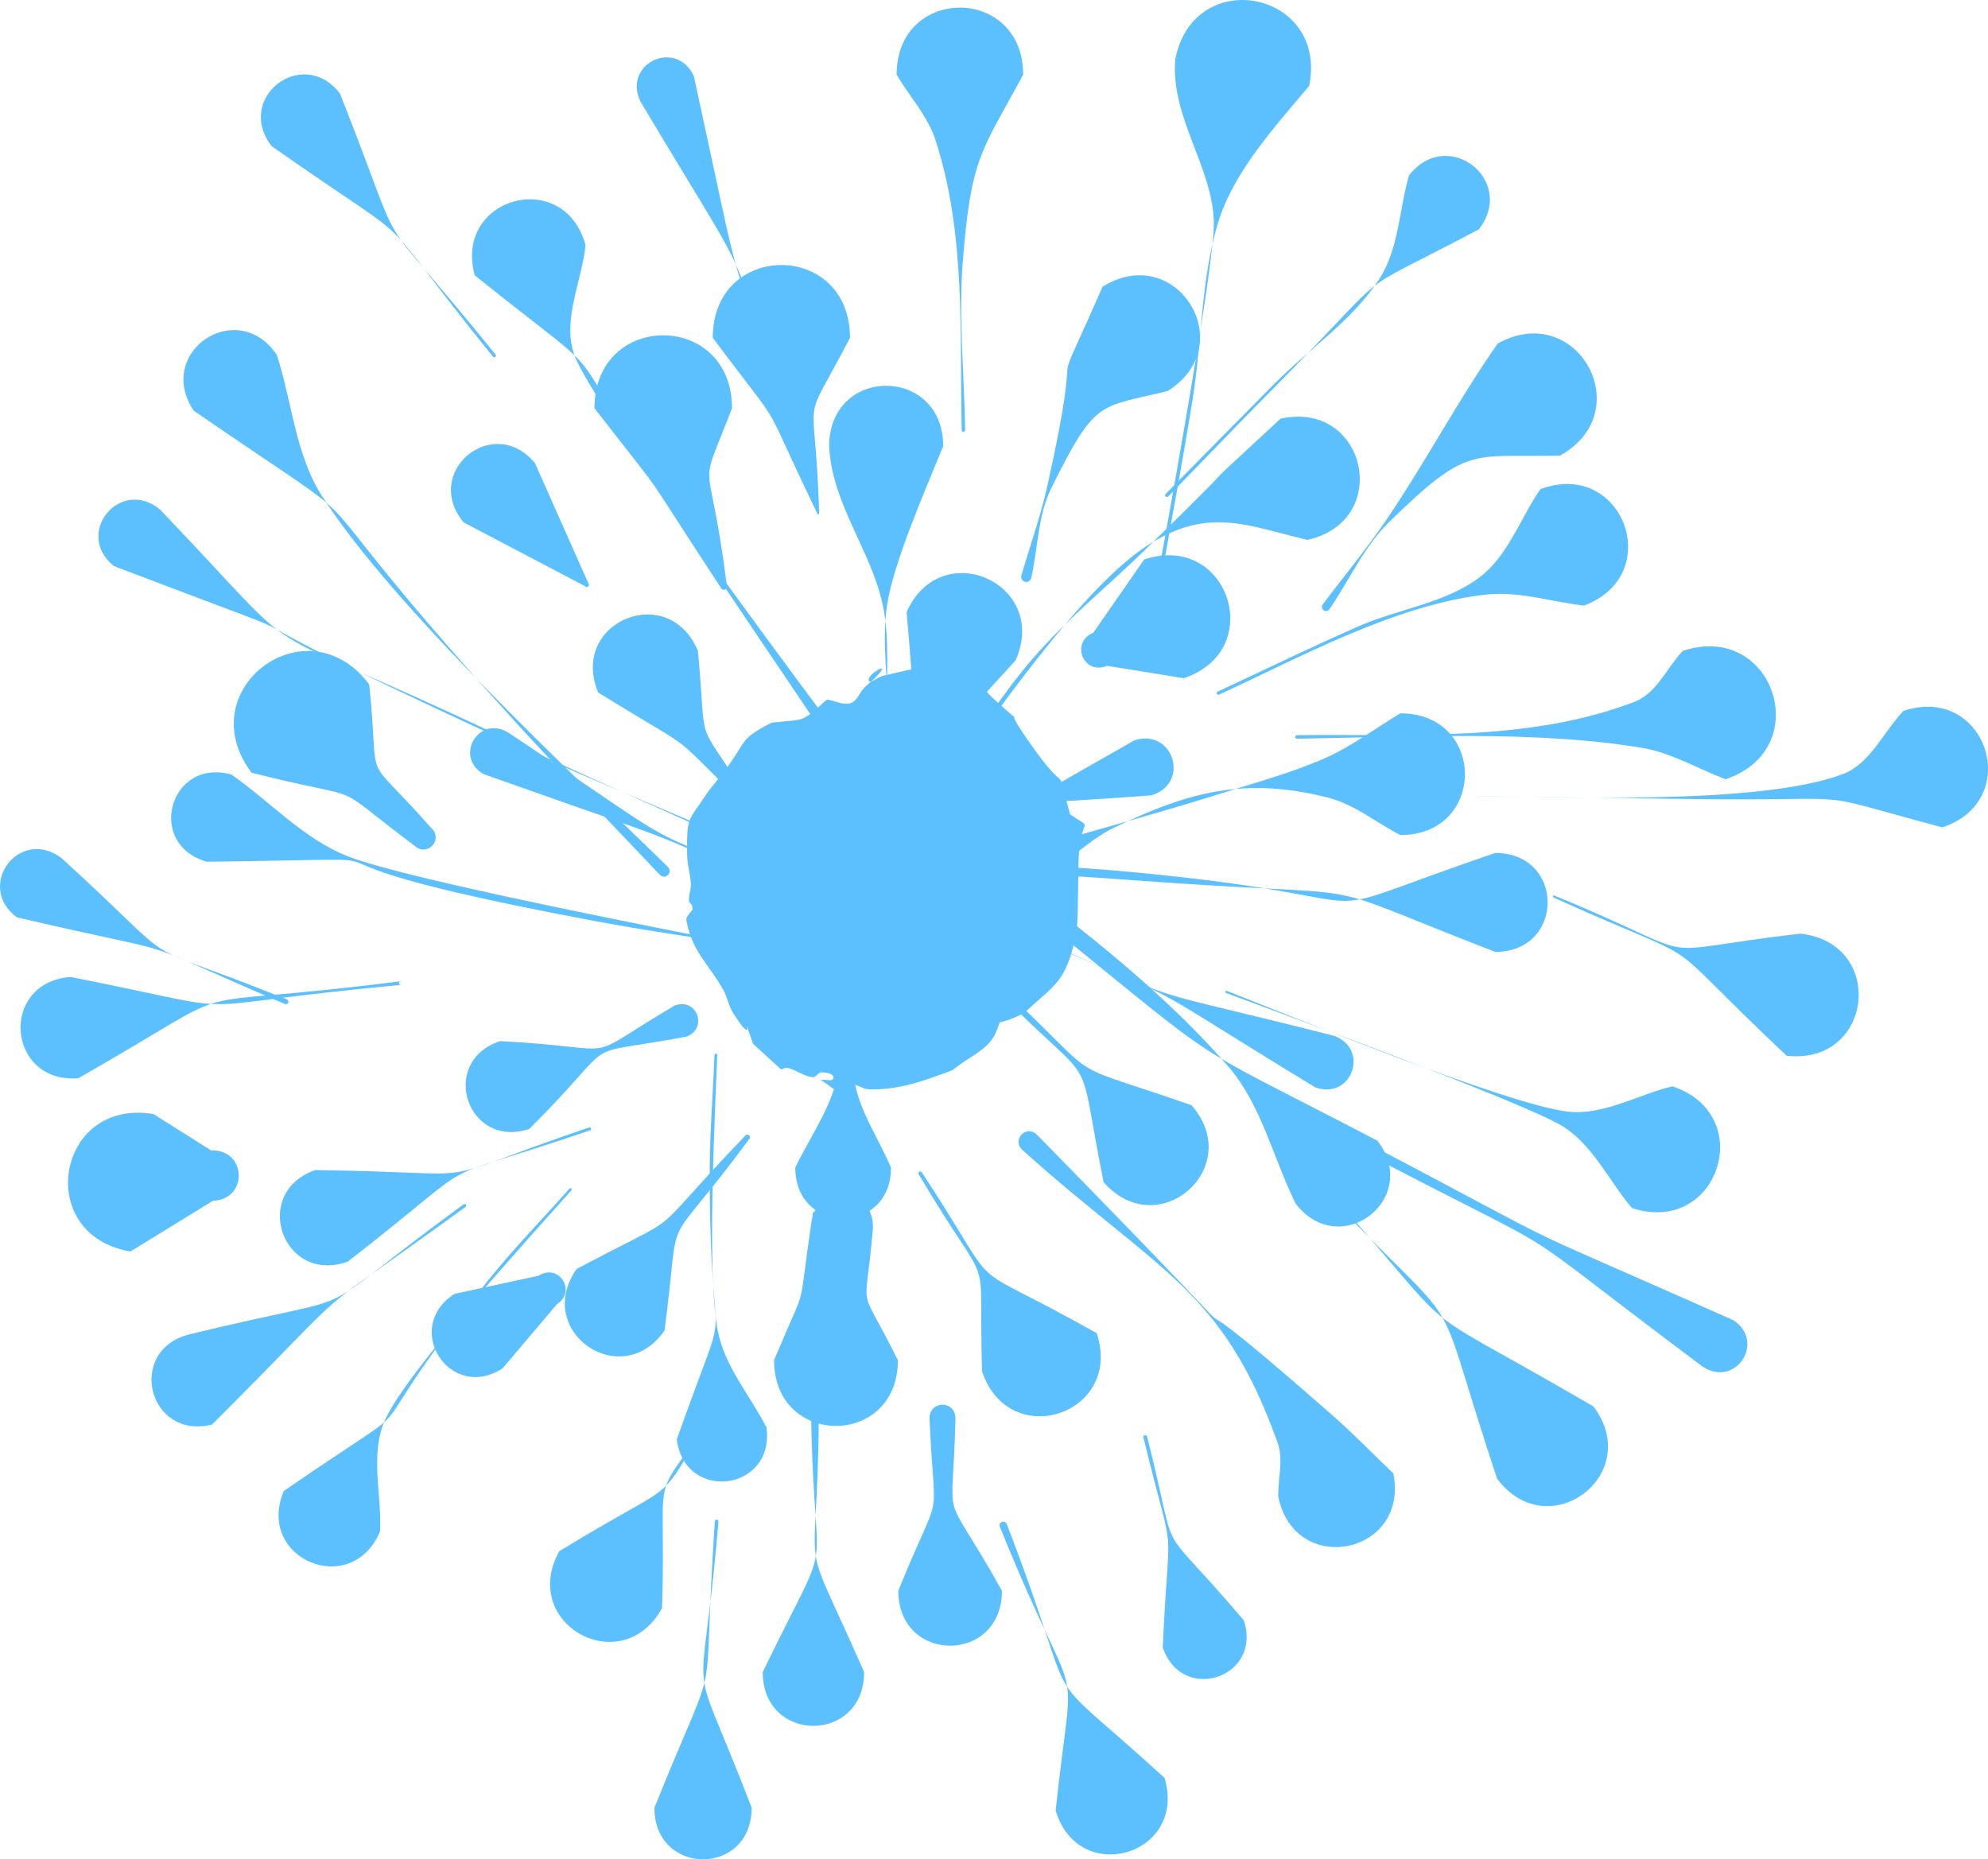 <?xml version="1.0" encoding="UTF-8"?>
<svg width="138.52mm" height="129.56mm" version="1.1" viewBox="0 0 138.52 129.56" xmlns="http://www.w3.org/2000/svg" xmlnsCc="http://creativecommons.org/ns#" xmlnsDc="http://purl.org/dc/elements/1.1/" xmlnsRdf="http://www.w3.org/1999/02/22-rdf-syntax-ns#">
 <g fill="#5cc0ff">
  <g stroke-width=".265">
   <path d="m18.925 10.183c11.392 8.006 6.175 3.199 15.418 14.668 0.105 0.129 0.288-0.02 0.182-0.149-9.24-11.436-5.739-5.31-10.837-18.183-2.591-3.368-7.354 0.296-4.763 3.664z"/>
   <path d="m62.473 5.207c0.901 1.512 2.155 2.863 2.703 4.536 2.138 6.533 1.68 13.505 1.835 20.224 3e-3 0.167 0.239 0.164 0.237-4e-3 -0.055-3.905-0.471-7.822-0.164-11.716 0.58-7.356 1.292-7.637 4.207-13.04 0-6.234-8.817-6.234-8.817 0z"/>
   <path d="m98.173 12.232c-0.687 2.4-0.705 5.104-2.06 7.201-1.876 2.901-4.897 4.876-7.332 7.326-2.527 2.543-5.037 5.103-7.556 7.655-0.125 0.127 0.054 0.304 0.179 0.177 2.501-2.57 4.981-5.161 7.504-7.71 8.846-8.937 4.553-5.823 14.139-10.901 2.651-3.446-2.223-7.196-4.874-3.749z"/>
   <path d="m132.63 49.538c-1.401 1.466-2.309 3.676-4.204 4.397-5.858 2.23-20.224 1.569-25.662 1.564-2e-3 0-2e-3 3e-3 0 3e-3 4.727 0.056 9.455 0.095 14.182 0.167 13.849 0.212 8.149-0.75 18.391 1.988 5.741-1.914 3.035-10.033-2.706-8.119z"/>
   <path d="m111.03 98.008c-14.739-8.579-7.545-3.019-20.808-17.636-0.138-0.159-0.363 0.037-0.224 0.196 13.296 14.429 9.052 6.625 14.318 22.476 3.561 4.748 10.275-0.288 6.714-5.036z"/>
   <path d="m86.663 112.91c-6.514-7.666-4.333-3.365-6.738-12.8-0.051-0.176-0.299-0.104-0.248 0.071 2.287 9.461 1.799 4.595 1.341 14.61 1.331 3.992 6.976 2.11 5.645-1.882z"/>
   <path d="m52.375 125.97c-4.632-12.075-3.515-5.481-2.316-19.931 0.012-0.176-0.237-0.192-0.249-0.016-0.987 14.488 0.65 7.892-4.213 19.947 0 4.793 6.778 4.793 6.778 0z"/>
   <path d="m26.488 106.7c0.106-2.566-0.711-5.345 0.317-7.699 1.472-3.37 10.075-12.744 13.008-16.055 0.083-0.095-0.052-0.213-0.135-0.118-1.938 2.194-3.998 4.286-5.816 6.581-10.347 13.069-2.549 6.548-14.091 14.492-1.979 4.749 4.737 7.547 6.716 2.798z"/>
   <path d="m5.459 75.138c12.771-7.292 5.436-4.585 22.462-6.759-0.178 0.021-0.148 0.272 0.029 0.251-16.884 1.585-9.227 2.184-23.035-0.553-4.992 0.384-4.449 7.444 0.543 7.06z"/>
   <path d="m7.933 39.448c20.077 7.64 1.033 0.027 26.955 12.025 4.734 2.191 9.572 4.151 14.359 6.226-0.08-0.035-0.129 0.078-0.049 0.113-4.748-2.157-9.531-4.237-14.243-6.471-18.981-9-12.497-4.013-23.812-15.843-2.793-2.27-6.003 1.681-3.21 3.95z"/>
   <path d="m41.421 28.448c5.664 7.283 2.668 3.163 8.798 12.495 0.119 0.297 0.54 0.129 0.421-0.168-1.246-9.902-2.112-5.883 0.365-12.327 0-6.777-9.584-6.777-9.584 0z"/>
   <path d="m76.823 19.983c-4.255 9.7-1.001 1.101-3.844 13.876-0.469 2.106-1.201 4.144-1.802 6.216-0.147 0.479 0.53 0.687 0.677 0.208 0.471-2.1 0.457-4.373 1.414-6.301 3.1-6.244 3.293-5.542 8.093-6.737 5.135-3.209 0.596-10.472-4.539-7.262z"/>
   <path d="m107.33 34.088c-1.409 2.045-2.247 4.636-4.228 6.134-2.408 1.819-5.624 2.194-8.39 3.401-3.32 1.45-6.575 3.045-9.862 4.567-0.149 0.07-0.05 0.282 0.1 0.211 5.545-2.55 12.312-6.293 18.635-6.972 2.264-0.243 4.525 0.514 6.787 0.771 5.736-2.151 2.694-10.264-3.042-8.112z"/>
   <path d="m116.53 75.698c-2.425 0.589-4.796 2.04-7.277 1.766-4.207-0.466-19.716-6.825-23.768-8.412-0.1-0.039-0.156 0.103-0.055 0.142 3.108 1.164 20.913 7.673 23.496 9.316 2.084 1.326 3.185 3.778 4.777 5.667 5.995 1.998 8.821-6.48 2.826-8.478z"/>
   <path d="m97.083 102.67c-1.438-1.37-2.82-2.801-4.314-4.11-16.091-14.1 1.14 2.621-20.509-19.482-0.742-0.731-1.776 0.318-1.034 1.049 9.611 8.63 13.917 9.617 17.793 20.397 0.423 1.176 0.03 2.5 0.045 3.75 1.134 5.669 9.152 4.066 8.018-1.603z"/>
   <path d="m69.813 110.85c-4.353-7.808-3.434-3.748-3.236-12.061-0.081-1.277-1.887-1.162-1.806 0.115 0.352 8.091 1 4.096-2.179 11.946 0 5.106 7.221 5.106 7.221 0z"/>
   <path d="m46.128 112.07c0.363-11.275-1.295-6.131 4.908-15.454 0.06-0.096-0.075-0.18-0.135-0.085-6.09 9.469-2.146 5.582-11.931 11.563-2.812 5.061 4.346 9.038 7.157 3.976z"/>
   <path d="m24.23 87.918c10.322-8.019 4.681-4.998 16.879-9.147 0.144-0.049 0.074-0.252-0.07-0.203-12.237 4.174-5.881 3.138-19.088 2.969-4.512 1.611-2.233 7.993 2.279 6.381z"/>
   <path d="m14.403 60.048c18.957-0.205 0.694-0.826 26.731 4.075 7.914 1.49 15.936 2.336 23.904 3.504-0.496-0.081-0.61 0.62-0.114 0.701-2.901-0.563-34.993-6.444-40.647-8.64-3.089-1.2-5.427-3.804-8.141-5.707-4.29-1.226-6.023 4.841-1.733 6.066z"/>
   <path d="m32.311 36.408c2.816 1.479 5.633 2.958 8.449 4.437 0.151 0.161 0.379-0.053 0.228-0.214-1.237-2.787-2.475-5.573-3.712-8.36-2.925-3.51-7.89 0.627-4.965 4.137z"/>
   <path d="m49.664 23.539c5.446 7.288 2.946 3.252 7.282 12.241 0.026 0.092 0.156 0.055 0.13-0.037-0.274-9.352-1.398-5.378 2.15-12.204 0-6.761-9.562-6.761-9.562 0z"/>
   <path d="m89.223 29.178c-7.951 7.379-0.074-0.026-9.35 9.057-2.581 2.528-5.422 4.805-7.799 7.526-2.339 2.678-4.196 5.742-6.295 8.612-0.07 0.096 0.066 0.195 0.136 0.099 3.208-4.328 9.276-13.283 13.889-16.365 4.308-2.879 7.123-1.463 11.295-0.486 5.971-1.327 4.094-9.771-1.876-8.444z"/>
   <path d="m104.18 59.438c-15.157 5.192-5.017 3.249-25.183 1.343-4.626-0.437-9.274-0.605-13.91-0.908-0.417-0.034-0.465 0.555-0.048 0.589 4.637 0.292 9.278 0.531 13.912 0.876 18.527 1.379 11.253-0.42 25.23 4.994 4.874 0 4.874-6.893 0-6.893z"/>
   <path d="m95.973 79.488c-14.891-7.768-9.372-4.122-26.027-17.546-4.677-3.77-9.183-7.746-13.775-11.619-0.337-0.261-0.707 0.216-0.37 0.477 9.448 6.616 22.153 14.71 29.759 23.489 2.331 2.69 3.144 6.387 4.715 9.581 3.099 4.028 8.795-0.354 5.697-4.382z"/>
   <path d="m62.563 94.788c-2.851-5.77-2.284-2.736-1.748-9.093 0.234-3.04-4.065-3.37-4.299-0.331-0.999 6.63-0.105 3.498-2.58 9.424 0 6.1 8.627 6.1 8.627 0z"/>
   <path d="m46.305 92.718c1.221-9.313-0.445-4.742 5.902-13.349 0.161-0.198-0.119-0.426-0.28-0.228-7.478 7.79-3.43 4.867-11.75 9.288-3.033 4.333 3.095 8.623 6.128 4.29z"/>
   <path d="m36.885 78.668c6.726-6.719 2.895-4.915 10.952-6.433 1.53-0.584 0.704-2.749-0.826-2.164-6.961 4.097-2.982 2.958-12.166 2.477-4.328 1.443-2.288 7.563 2.04 6.12z"/>
   <path d="m33.68 53.938c16.725 5.939 8.14 2.598 25.707 10.15 0.255 0.111 0.412-0.249 0.158-0.36-17.549-7.369-9.567-3.01-24.149-12.693-2.053-1.213-3.768 1.69-1.715 2.903z"/>
   <path d="m41.681 48.258c7.823 4.842 4.154 2.004 10.957 8.579 0.077 0.096 0.213-0.014 0.135-0.11-4.578-7.534-3.43-3.669-4.141-11.366-2.048-4.915-8.999-2.019-6.951 2.896z"/>
   <path d="m57.774 31.098c0.184 4.008 2.926 7.251 3.734 11.056 0.524 2.467 0.207 5.04 0.311 7.56 1e-3 0.04 0.058 0.039 0.057-1e-3 -0.022-2.52-0.442-5.067-0.065-7.559 0.44-2.914 2.645-7.982 3.909-11.056 0-5.618-7.946-5.618-7.946 0z"/>
   <path d="m79.063 51.578c-23.52 13.367 8.873-4.47-17.373 7.981-2.506 1.189-4.721 2.911-7.082 4.366-0.234 0.148-0.024 0.479 0.21 0.331 2.336-1.45 4.546-3.127 7.009-4.348 9.396-4.659 8.472-3.679 18.405-4.487 2.717-0.827 1.547-4.669-1.169-3.842z"/>
   <path d="m97.573 49.708c-1.718 1.026-3.328 2.259-5.153 3.079-2.295 1.031-4.741 1.686-7.14 2.443-4.339 1.369-8.736 2.547-13.1 3.835-1.35 0.637-0.449 2.546 0.9 1.909 1.52-1.102 2.87-2.487 4.56-3.305 5.239-2.537 9.174-3.534 14.882-2.09 1.837 0.465 3.367 1.742 5.05 2.614 6 0 6-8.485 0-8.485z"/>
   <path d="m92.943 72.178c-16.045-4.064-8.053-1.395-23.923-8.161-0.013-6e-3 -0.021 0.013-8e-3 0.019 15.852 6.969 8.328 3.024 22.625 11.734 2.54 0.924 3.846-2.668 1.306-3.592z"/>
   <path d="m76.413 92.898c-10.044-5.646-6.038-1.854-12.18-11.202-0.107-0.149-0.317 2e-3 -0.21 0.151 5.332 8.995 4.125 4.348 4.403 13.714 1.883 5.648 9.87 2.986 7.988-2.663z"/>
   <path d="m125.44 65.058c-11.474 1.339-5.739 2.033-17.128-2.65-0.098-0.041-0.156 0.097-0.058 0.138 11.846 5.342 6.382 1.741 16.24 11.027 6.021 0.669 6.967-7.846 0.946-8.515z"/>
   <path d="m104.36 23.937c-2.778 3.961-5.028 8.263-7.744 12.262-1.384 2.038-2.961 3.939-4.441 5.908-0.24 0.329 0.225 0.669 0.465 0.34 1.385-2.025 2.399-4.362 4.155-6.074 5.559-5.419 5.672-4.485 11.904-4.625 5.523-3.068 1.184-10.879-4.339-7.811z"/>
   <path d="m81.893 4.113c-0.359 4.016 2.578 7.471 2.687 11.361 0.086 3.045-3.692 23.509-4.106 25.855-0.03 0.175 0.218 0.217 0.248 0.042 0.793-4.517 1.652-9.024 2.379-13.552 0.657-4.091 0.568-8.338 1.772-12.303 1.079-3.551 3.979-6.707 6.351-9.536 1.32-6.599-8.012-8.465-9.332-1.866z"/>
   <path d="m44.62 7.067c9.363 15.725 4.789 6.529 12.487 28.167-0.084-0.258-0.449-0.14-0.365 0.119-7.025-21.972-4.43-11.898-8.398-30.058-1.254-2.633-4.977-0.86-3.723 1.773z"/>
   <path d="m33.078 19.187c10.987 8.808 4.844 2.68 14.774 17.744 3.409 5.172 6.906 10.287 10.358 15.43 0.33 0.489 1.022 0.022 0.692-0.467-1.152-1.574-17.504-23.322-18.885-27.167-0.866-2.411 0.522-5.098 0.782-7.646-1.489-5.46-9.21-3.354-7.721 2.106z"/>
   <path d="m13.498 28.618c14.996 10.318 4.991 2.345 21.551 20.741 3.55 3.944 7.276 7.725 10.914 11.588 0.383 0.403 0.954-0.139 0.57-0.542-6.907-6.751-19.005-17.954-24.075-25.801-1.872-2.897-2.105-6.569-3.158-9.854-2.736-4.104-8.539-0.235-5.803 3.869z"/>
   <path d="m35.015 95.358c1.263-1.491 2.526-2.983 3.789-4.474 1.405-0.899 0.133-2.886-1.272-1.987-1.953 0.422-3.905 0.843-5.858 1.265-3.674 2.362-0.334 7.559 3.341 5.196z"/>
   <path d="m53.409 99.478c-1.122-2.201-2.86-4.186-3.366-6.604-0.818-3.911-0.236-14.733-0.068-19.344 0.005-0.132-0.182-0.138-0.187-7e-3 -0.112 2.71-0.333 5.418-0.335 8.13-0.007 15.016 1.861 6.899-2.298 18.658 0.59 4.421 6.842 3.588 6.253-0.834z"/>
   <path d="m60.21 116.52c-5.031-11.469-3.026-4.288-3.159-20.694-0.03-3.749-0.128-7.497-0.192-11.245 0-0.164-0.232-0.164-0.232 0-0.044 3.748-0.13 7.496-0.131 11.245-0.007 16.486 2.171 9.272-3.351 20.694 0 4.996 7.065 4.996 7.065 0z"/>
   <path d="m83.023 77.018c-10.351-3.605-4.943-0.749-15.311-10.11-0.113-0.112-0.271 0.048-0.158 0.16 9.572 10.082 7.189 4.599 9.342 15.31 3.791 4.332 9.917-1.029 6.127-5.361z"/>
   <path d="m62.083 81.368c-0.849-2.016-2.179-3.892-2.548-6.048-0.716-4.177 0.09-11.574 0.455-16.052 0.021-0.366-0.497-0.395-0.517-0.029-0.132 4.482-0.181 12.017-1.2 16.081-0.542 2.163-1.907 4.032-2.86 6.048 0 4.717 6.67 4.717 6.67 0z"/>
   <path d="m69.263 67.828c-4.347-4.292-1.806-1.873-7.716-7.157-0.208-0.389-0.758-0.095-0.55 0.294 1.275 7.854 1.243 4.296 0.683 10.654 2.681 5.362 10.263 1.57 7.582-3.791z"/>
   <path d="m81.143 123.89c-9.547-8.706-5.381-3.156-10.994-17.68-0.138-0.335-0.611-0.14-0.474 0.195 5.744 14.235 5.187 7.545 3.88 19.762 1.61 5.365 9.197 3.089 7.588-2.276z"/>
   <path d="m120.78 91.998c-17.755-7.891-8.932-3.623-26.452-12.837-0.422-0.231-0.749 0.366-0.326 0.597 17.441 9.16 9.254 3.97 24.626 15.469 2.283 1.522 4.436-1.707 2.153-3.229z"/>
   <path d="m117.25 45.358c-1.11 1.178-1.821 2.949-3.331 3.534-7.364 2.855-15.902 2.246-23.535 2.338-0.175 3e-3 -0.171 0.25 4e-3 0.247 7.417-0.117 16.685-0.609 24.07 0.646 2.028 0.345 3.849 1.452 5.774 2.178 6.324-2.108 3.343-11.052-2.981-8.944z"/>
   <path d="m9.093 87.208c1.917-1.178 3.834-2.357 5.75-3.535 2.479-0.095 2.345-3.602-0.135-3.506-1.34-0.845-2.68-1.691-4.019-2.536-6.773-1.129-8.369 8.449-1.596 9.578z"/>
   <path d="m14.778 99.268c11.214-11.21 5.298-6.191 17.656-15.162 0.129-0.094-4e-3 -0.276-0.133-0.182-11.843 8.641-5.429 5.727-19.095 9.058-4.445 1.111-2.873 7.397 1.571 6.286z"/>
   <path d="m17.527 53.848c8.71 2.196 4.998 0.315 11.389 5.114 0.918 0.776 2.015-0.523 1.097-1.299-4.965-5.641-3.493-2.338-4.285-9.966-4.35-5.8-12.551 0.352-8.202 6.151z"/>
   <path d="m1.177 63.928c13.075 3.036 6.869 0.976 18.667 6.033 0.23 0.095 0.365-0.23 0.134-0.326-11.641-4.664-6.406-1.386-15.699-9.845-2.926-2.194-6.029 1.943-3.103 4.138z"/>
   <path d="m79.723 38.988c-1.182 1.702-2.364 3.403-3.546 5.105-1.631 0.68-0.67 2.986 0.961 2.306 1.781 0.287 3.562 0.574 5.343 0.862 5.85-1.95 3.092-10.223-2.758-8.273z"/>
   <path d="m63.173 42.648c0.229 2.931 0.766 7.574 0.19 10.416-0.297 1.467-1.204 2.742-1.806 4.112-0.558 2.79 3.387 3.579 3.945 0.789-0.03-1.46-0.497-2.977-0.091-4.38 0.861-2.974 3.365-5.356 5.352-7.564 2.385-5.367-5.204-8.74-7.59-3.373z"/>
   <path d="m71.383 70.568c2.208-2.045 2.826-2.069 3.592-5.355 0.192-0.824 0.111-4.879 0.219-5.985 0.228-2.335 0.997-1.366-0.629-2.477-1.156-4.086 0.102-0.93-2.487-4.527-3.246-4.51 0.642-0.287-2.989-3.664-0.482-0.448-0.806-1.095-1.384-1.409-0.84-0.457-1.83-0.557-2.745-0.836-1.155 0.263-2.314 0.511-3.465 0.789-0.327 0.079-0.932 0.615-0.969 0.281-0.043-0.386 1.118-1.046 0.922-0.711-0.302 0.517-0.847 0.847-1.257 1.284-0.318 0.339-0.48 0.905-0.924 1.042-0.526 0.162-1.088-0.169-1.632-0.253-0.541 0.427-1.002 0.982-1.623 1.282-0.483 0.233-1.056 0.183-1.585 0.269-0.26 0.043-0.549-5e-3 -0.782 0.118-2.092 1.108-1.613 1.182-2.971 3.053-0.402 0.554-0.848 1.074-1.273 1.611-1.466 2.237-1.55 1.681-1.524 4.498 0.006 0.681 0.235 1.346 0.262 2.026 0.015 0.389-0.156 0.77-0.137 1.159 0.007 0.131 0.158 0.211 0.212 0.331 0.036 0.079 0.036 0.17 0.054 0.255-0.147 0.27-0.498 0.509-0.44 0.811 0.426 2.21 1.524 2.968 2.57 4.821 0.289 0.513 0.376 1.129 0.692 1.625 1.817 2.849 0.325-0.836 1.379 2.13 0.653 0.597 1.305 1.194 1.958 1.791 0.148-0.038 0.296-0.152 0.445-0.115 0.601 0.149 1.125 0.576 1.739 0.656 0.241 0.031 0.398-0.352 0.641-0.345 0.303 9e-3 0.855 0.086 0.823 0.387-0.032 0.295-0.586 0.096-0.88 0.144 3.157 2.155-0.195 0.438 1.927 0.266 0.502-0.041 0.956 0.38 1.46 0.392 2.105 0.051 3.855-0.618 5.768-1.329 2.218-1.704 2.915-1.474 3.423-3.926 0.384-1.854-0.836-0.969 0.136-3.291 0.198-0.473 0.799-0.657 1.112-1.063 0.431-0.558 0.736-1.203 1.105-1.804-0.144-1.334-0.07-0.507-0.163-2.048-0.023-0.379-0.154-0.765-0.071-1.136 0.08-0.36 0.622-0.607 0.539-0.967-0.329-1.419-2.038-3.342-2.911-4.444-1.547-1.915-1.904-2.795-4.506-3.776-1.283-0.483-2.754-6e-3 -4.067-0.26-1.417-0.597-0.722-0.429-2.066-0.58-0.849 0.099-1.735 0.03-2.547 0.298-0.397 0.131-0.589 0.599-0.926 0.846-1.29 0.946-1.565 0.146-2.556 2.43-0.641 1.476-1.093 4.926-1.369 6.739 0.128 0.913 0.286 1.822 0.384 2.738 0.222 2.091-0.115 3.887 1.435 5.642 1.738 1.968 3.694 2.632 6.203 2.656 0.784 8e-3 1.539-0.297 2.308-0.446 3.967-1.485 1.276-0.125 3.564-1.914 0.24-0.188 0.529-0.304 0.784-0.471 0.757-0.497 2.215-1.331 2.665-2.27 0.376-0.786 0.488-1.674 0.731-2.511 0.277-0.427 0.736-0.781 0.83-1.281 0.108-0.578-0.222-1.158-0.264-1.745-0.041-0.58 0.108-1.17 0.017-1.745-0.302-1.907-0.948-4.864-3.062-5.799-1.023-0.453-2.233 0.139-3.349 0.208-0.763-0.416-1.444-1.04-2.288-1.248-2.343-0.577-7.167 0.333-7.995 3.094-0.413 1.377-0.017 3.366 0.245 4.897 0.638 1.373 1.592 2.575 2.256 3.932 0.385 0.787 0.498 1.702 0.954 2.45 1.407 2.311 5.708 3.877 7.972 2.557 1.819-1.06 1.328-3.995 1.992-5.993-0.236-0.531-0.501-1.051-0.709-1.595-0.025-0.065 0.123 0.206 0.153 0.143 0.19-0.404 0.767-1.055 0.384-1.283-2.913-1.733-10.027-5.215-9.391-2.223-0.634 0.258-1.268 0.515-1.902 0.773-5.046 5.598 2.87 12.734 7.916 7.136-0.3 0.269-0.599 0.539-0.899 0.808 0.302-0.299 0.548-0.667 0.905-0.896 0.076-0.048 0.192 0.288 0.113 0.245-2.416-1.316-4.894-2.541-7.168-4.088-0.193-0.131 0.515-0.619 0.577-0.394 0.225 0.807-0.312 1.694-0.044 2.513 2.525-5.604 0.645-4.994 8.032-2.804 0.221 0.066-0.383 0.466-0.588 0.362-0.323-0.163-0.343-0.639-0.548-0.937-0.292-0.423-0.891-0.71-0.94-1.222-0.06-0.625 0.436-1.177 0.654-1.766-0.117-2.991 0.078 0.559-0.352 1.705-0.221 0.589-0.708 1.143-1.292 1.378-0.145 0.059-3.496 0.49-2.147-1.441 0.186-0.267 0.403 0.511 0.604 0.767 0.34 0.183 0.722 0.304 1.021 0.549 0.127 0.104-0.403 0.04-0.48-0.105-0.236-0.445-0.353-0.964-0.357-1.468-7.9e-4 -0.121 0.248 0.039 0.347 0.109 0.871 0.619 0.416 0.53-0.347 1.261-0.071-0.153-0.179-0.294-0.214-0.459-0.016-0.077 0.086 0.139 0.155 0.176 0.304 0.167 0.937 0.083 0.948 0.429 0.014 0.481-1.714 1.191-1.961 1.321-0.022 0.011 0.049-5.3e-4 0.074-1e-3 -0.007 0.128-0.068 0.265-0.022 0.385 0.055 0.143 0.908 1.335 0.81 1.53-0.139 0.278-0.686 0.476-0.9 0.25-0.736-0.777 0.893-2.578-0.103-3.207 0.119-0.467 0.277-0.927 0.358-1.402 0.042-0.249-0.12 0.496-0.242 0.716-0.022 0.039-0.158-0.044-0.118-0.064 0.298-0.142 0.62-0.227 0.935-0.326 0.168-0.052 0.685-0.102 0.511-0.127-0.492-0.072-0.994-0.011-1.492-0.017 1.007-0.279 1.394-0.517 2.551-0.546 0.146-4e-3 0.444 0.261 0.423 0.117-0.04-0.267-0.447-0.373-0.501-0.638-0.024-0.119 0.234-0.066 0.351-0.1 0.062 0.265 0.041 0.565 0.187 0.794 0.08 0.125 0.46 0.012 0.417 0.153-0.107 0.35-0.576 0.494-0.717 0.832-0.044 0.105 0.365 8e-3 0.323 0.114-0.052 0.134-0.276 0.079-0.414 0.119-0.052 0.261-0.104 0.522-0.157 0.783 0.307 0.137 0.777 0.106 0.92 0.41 0.518 1.103-0.415 1.725-0.906 2.452-0.311 0.461-0.575 0.951-0.864 1.426-0.053 0.087-0.235 0.327-0.16 0.259 0.496-0.447 0.952-0.936 1.428-1.404 0.168 0.085 0.548 0.073 0.503 0.256-0.057 0.233-0.668 0.557-0.644 0.319 0.033-0.331 0.436-0.505 0.685-0.726 0.041-0.037 7e-3 0.168-0.047 0.159-0.293-0.053-0.555-0.419-0.834-0.317-0.184 0.067 0.1 0.378 0.151 0.567-1.504-0.356-1.281-0.104-2.077-0.664-0.33-0.232-0.756-0.375-0.981-0.71-0.107-0.159 0.697-0.048 0.568 0.095-0.801 0.884-2.207-1.022 0.407 1.347-0.64-0.829-0.171-0.418-1.688-0.811-0.226-0.251 0.298-0.729 0.108-1.008-0.139-0.204-0.531-0.052-0.734 0.087-0.125 0.085 0.293 0.076 0.44 0.114-0.228-0.444-0.456-0.888-0.683-1.333 0.33-0.53 0.864-0.978 0.991-1.59 0.545-2.624-0.945-0.01-0.528-1.768 0.022-0.092 0.285 0.14 0.207 0.194-1.039 0.727-0.992 0.788-1.125 0.351 0.344-1.018 0.01-0.398 0.935-1.252 0.086-0.079 0.118-0.224 0.226-0.266 0.39-0.148 0.872-0.051 1.218-0.284 1.786-1.204-1.313-0.705 1.466-0.879 0.521-0.238 1.02-0.532 1.564-0.713 0.566-0.188 1.157-0.295 1.747-0.386 0.157-0.024 0.325 0.096 0.476 0.044 0.709-0.244 1.383-0.585 2.055-0.917 0.029-0.014 0.033-0.099 5.3e-4 -0.097-0.884 0.056-1.762 0.177-2.643 0.265-0.383-0.241-0.992-0.298-1.151-0.723-0.099-0.265 0.579-0.213 0.841-0.108 0.957 0.383 2.104 2.063 2.675 2.953 0.115 1.341 0.029 1.891 0.505 3.039 0.232 0.559 0.5 0.112 1.009 0.464 0.135 0.094 0.301 0.38 0.161 0.465-0.353 0.214-0.817 0.119-1.226 0.179-5.914 3.379-1.135 11.743 4.779 8.364z"/>
  </g>
  <path d="m53.941 63.603c0.501 0.364 1.186 0.56 1.503 1.091 0.377 0.632 0.16 1.484 0.441 2.164 0.256 0.619 2.194 1.478 2.39 1.613 0.275 0.189 0.453 0.494 0.71 0.708 0.387 0.322 0.811 0.596 1.217 0.895 0.067 0.081 0.134 0.162 0.201 0.243 6.345 2.986 10.568-5.987 4.223-8.973-0.073-0.274-0.146-0.549-0.22-0.823-0.049 1.728 0.121 0.407-0.386 0.118-0.136-0.078 0.131 0.46-0.025 0.468-0.304 0.015-0.555-0.256-0.808-0.426-1.1-0.743-0.989-1.024-1.785-2.406-3.768-5.276-11.229 0.054-7.461 5.329z" stroke-width=".265"/>
 </g>
</svg>
